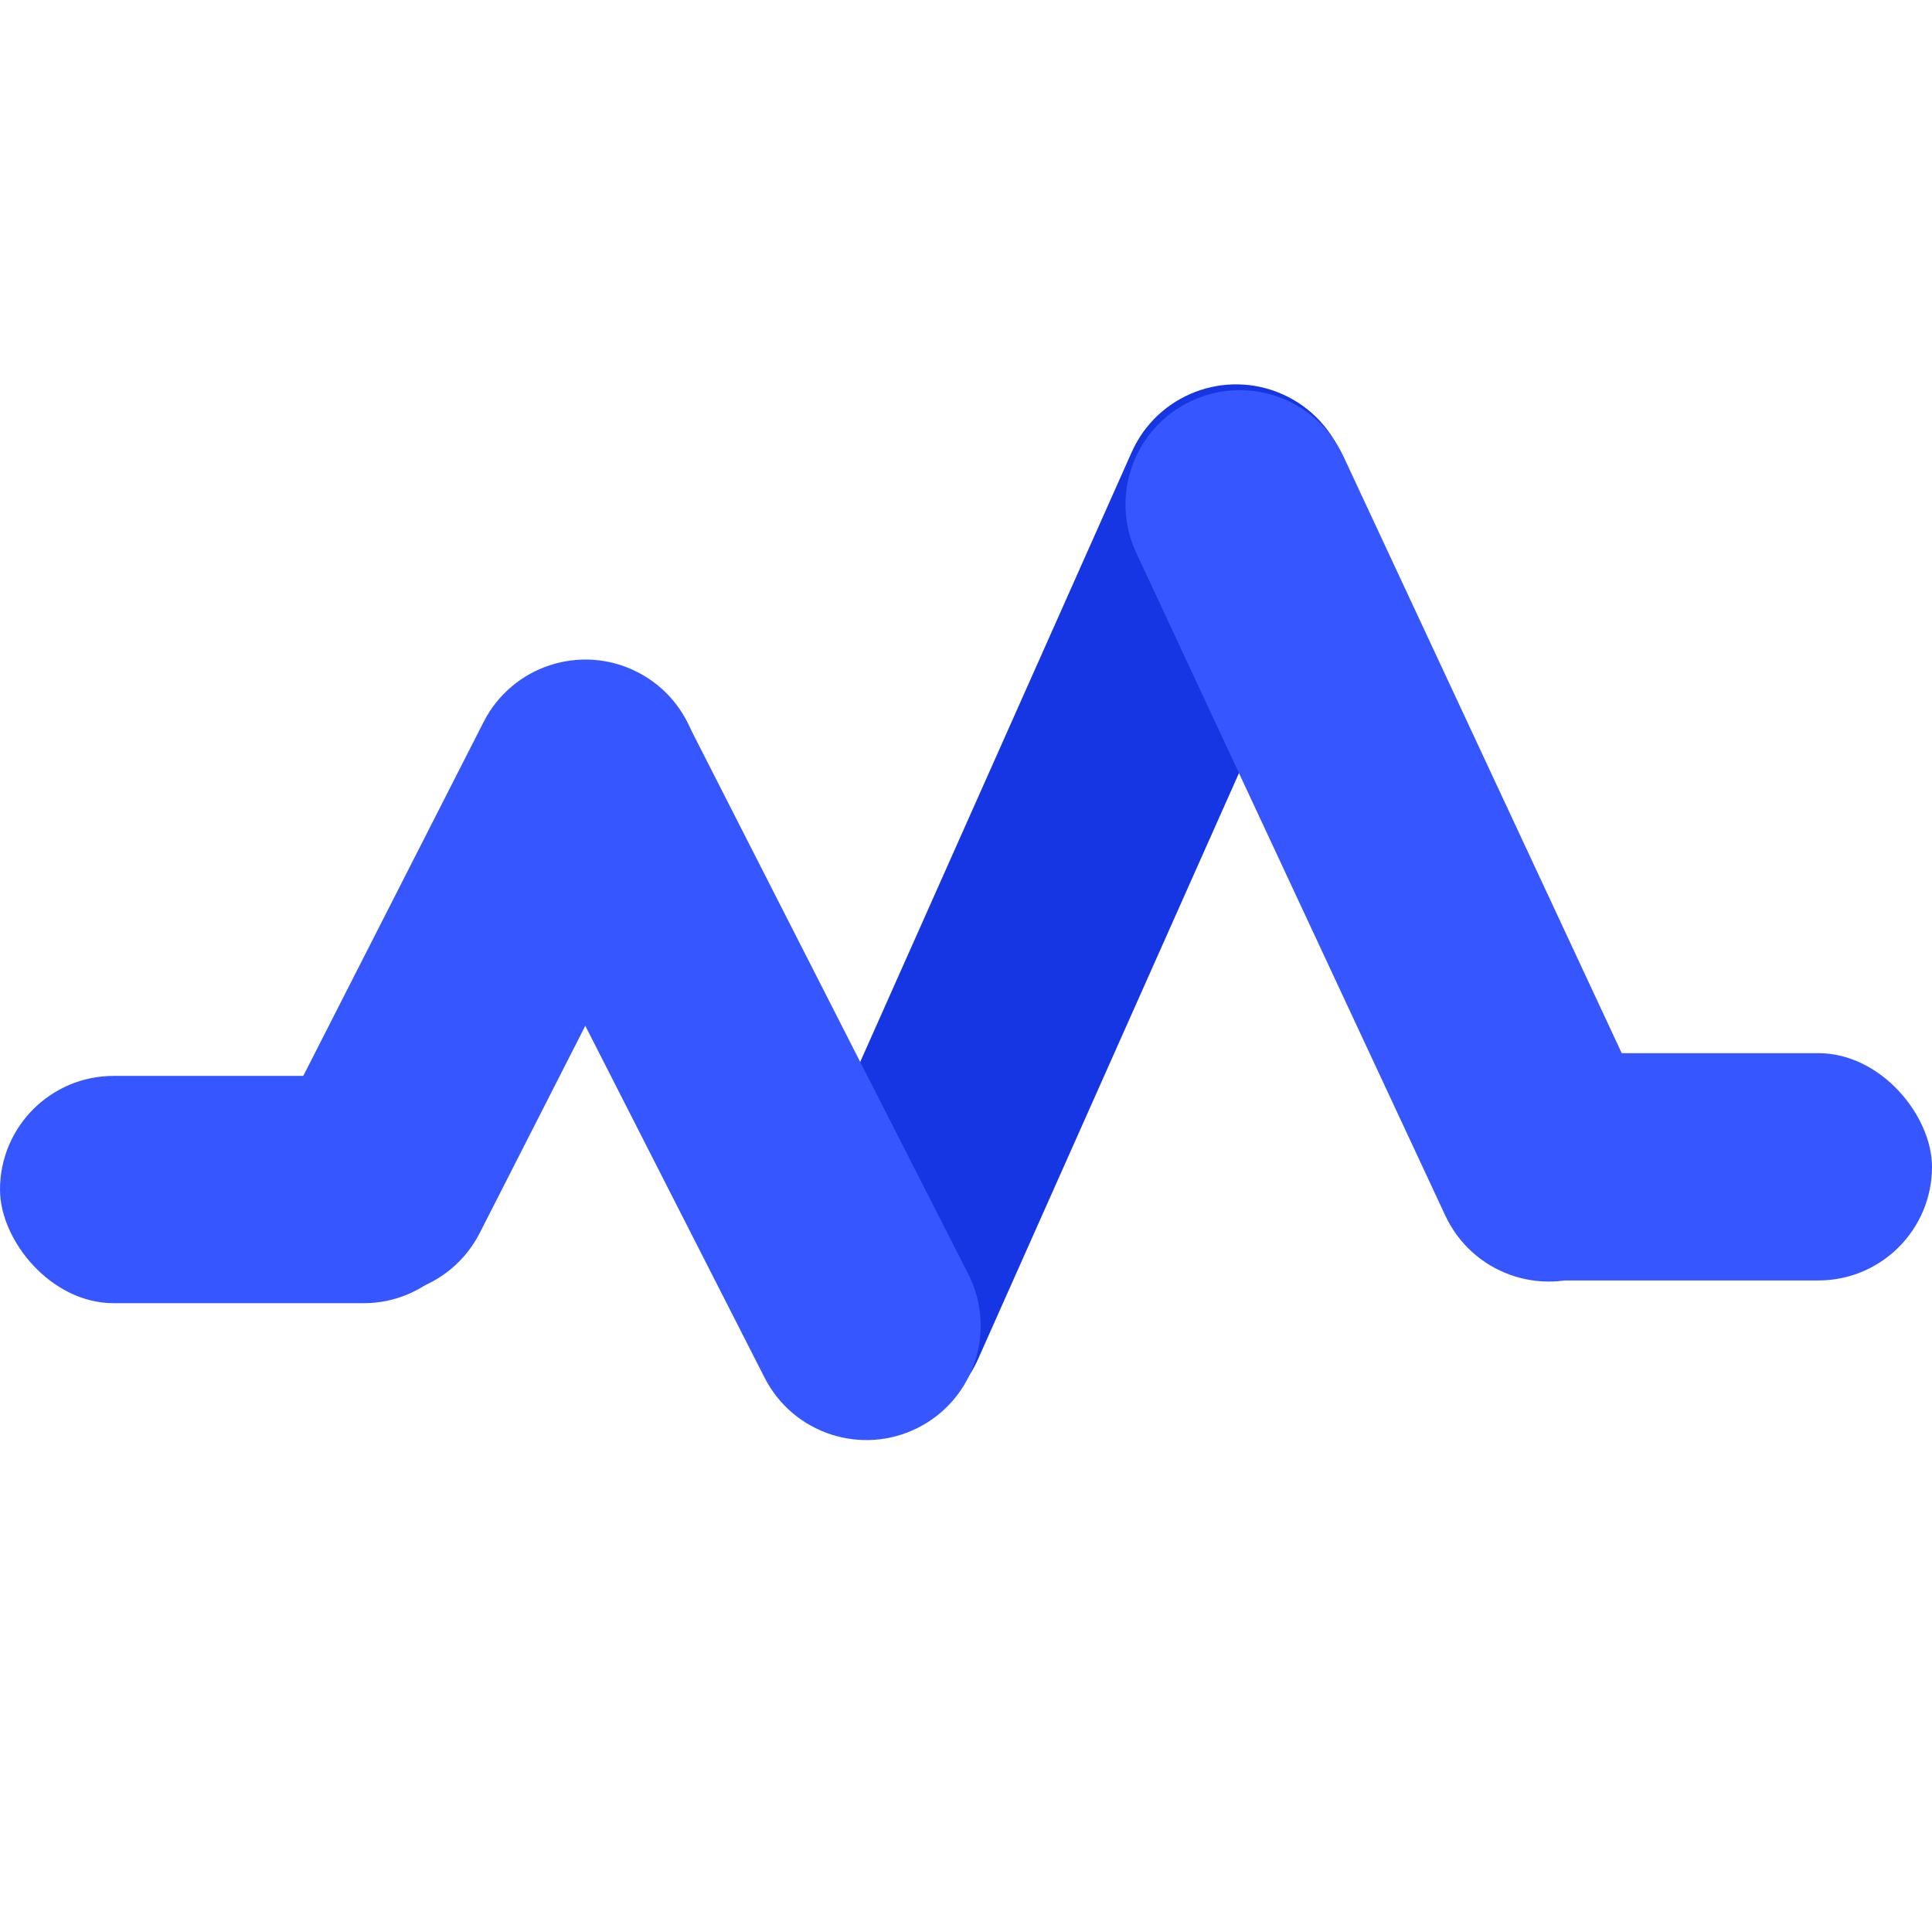 <?xml version="1.0" encoding="UTF-8"?>
<svg viewBox="0 0 85 85" version="1.1" xmlns="http://www.w3.org/2000/svg" >
    <title>Artboard</title>
    <g id="Artboard" stroke="none" stroke-width="1" fill="none" fill-rule="evenodd">
        <g id="Group-3" transform="translate(0, 15)">
            <rect id="Rectangle" fill="#3657FF" x="0" y="32.335" width="21" height="10" rx="5"></rect>
            <rect id="Rectangle" fill="#3657FF" x="64" y="31.335" width="21" height="10" rx="5"></rect>
            <path d="M11.137,22.978 L31.247,22.978 C34.023,22.978 36.274,25.229 36.274,28.005 C36.274,30.782 34.023,33.033 31.247,33.033 L11.137,33.033 C8.36,33.033 6.109,30.782 6.109,28.005 C6.109,25.229 8.36,22.978 11.137,22.978 Z" id="Rectangle" fill="#3657FF" transform="translate(21.192, 28.005) rotate(117) translate(-21.192, -28.005) "></path>
            <path d="M26.8,19.822 L66.014,19.822 C68.791,19.822 71.042,22.073 71.042,24.85 C71.042,27.626 68.791,29.877 66.014,29.877 L26.8,29.877 C24.024,29.877 21.773,27.626 21.773,24.85 C21.773,22.073 24.024,19.822 26.8,19.822 Z" id="Rectangle" fill="#1536E2" transform="translate(46.407, 24.85) rotate(114) translate(-46.407, -24.85) "></path>
            <path d="M18.38,26.207 L45.529,26.207 C48.305,26.207 50.556,28.458 50.556,31.235 C50.556,34.011 48.305,36.262 45.529,36.262 L18.38,36.262 C15.604,36.262 13.353,34.011 13.353,31.235 C13.353,28.458 15.604,26.207 18.38,26.207 Z" id="Rectangle" fill="#3657FF" transform="translate(31.955, 31.235) rotate(63) translate(-31.955, -31.235) "></path>
            <path d="M45.257,16.748 L77.433,16.748 C80.21,16.748 82.46,18.999 82.46,21.775 C82.46,24.552 80.21,26.803 77.433,26.803 L45.257,26.803 C42.481,26.803 40.23,24.552 40.23,21.775 C40.23,18.999 42.481,16.748 45.257,16.748 Z" id="Rectangle" fill="#3657FF" transform="translate(61.345, 21.775) rotate(65) translate(-61.345, -21.775) "></path>
        </g>
    </g>
</svg>